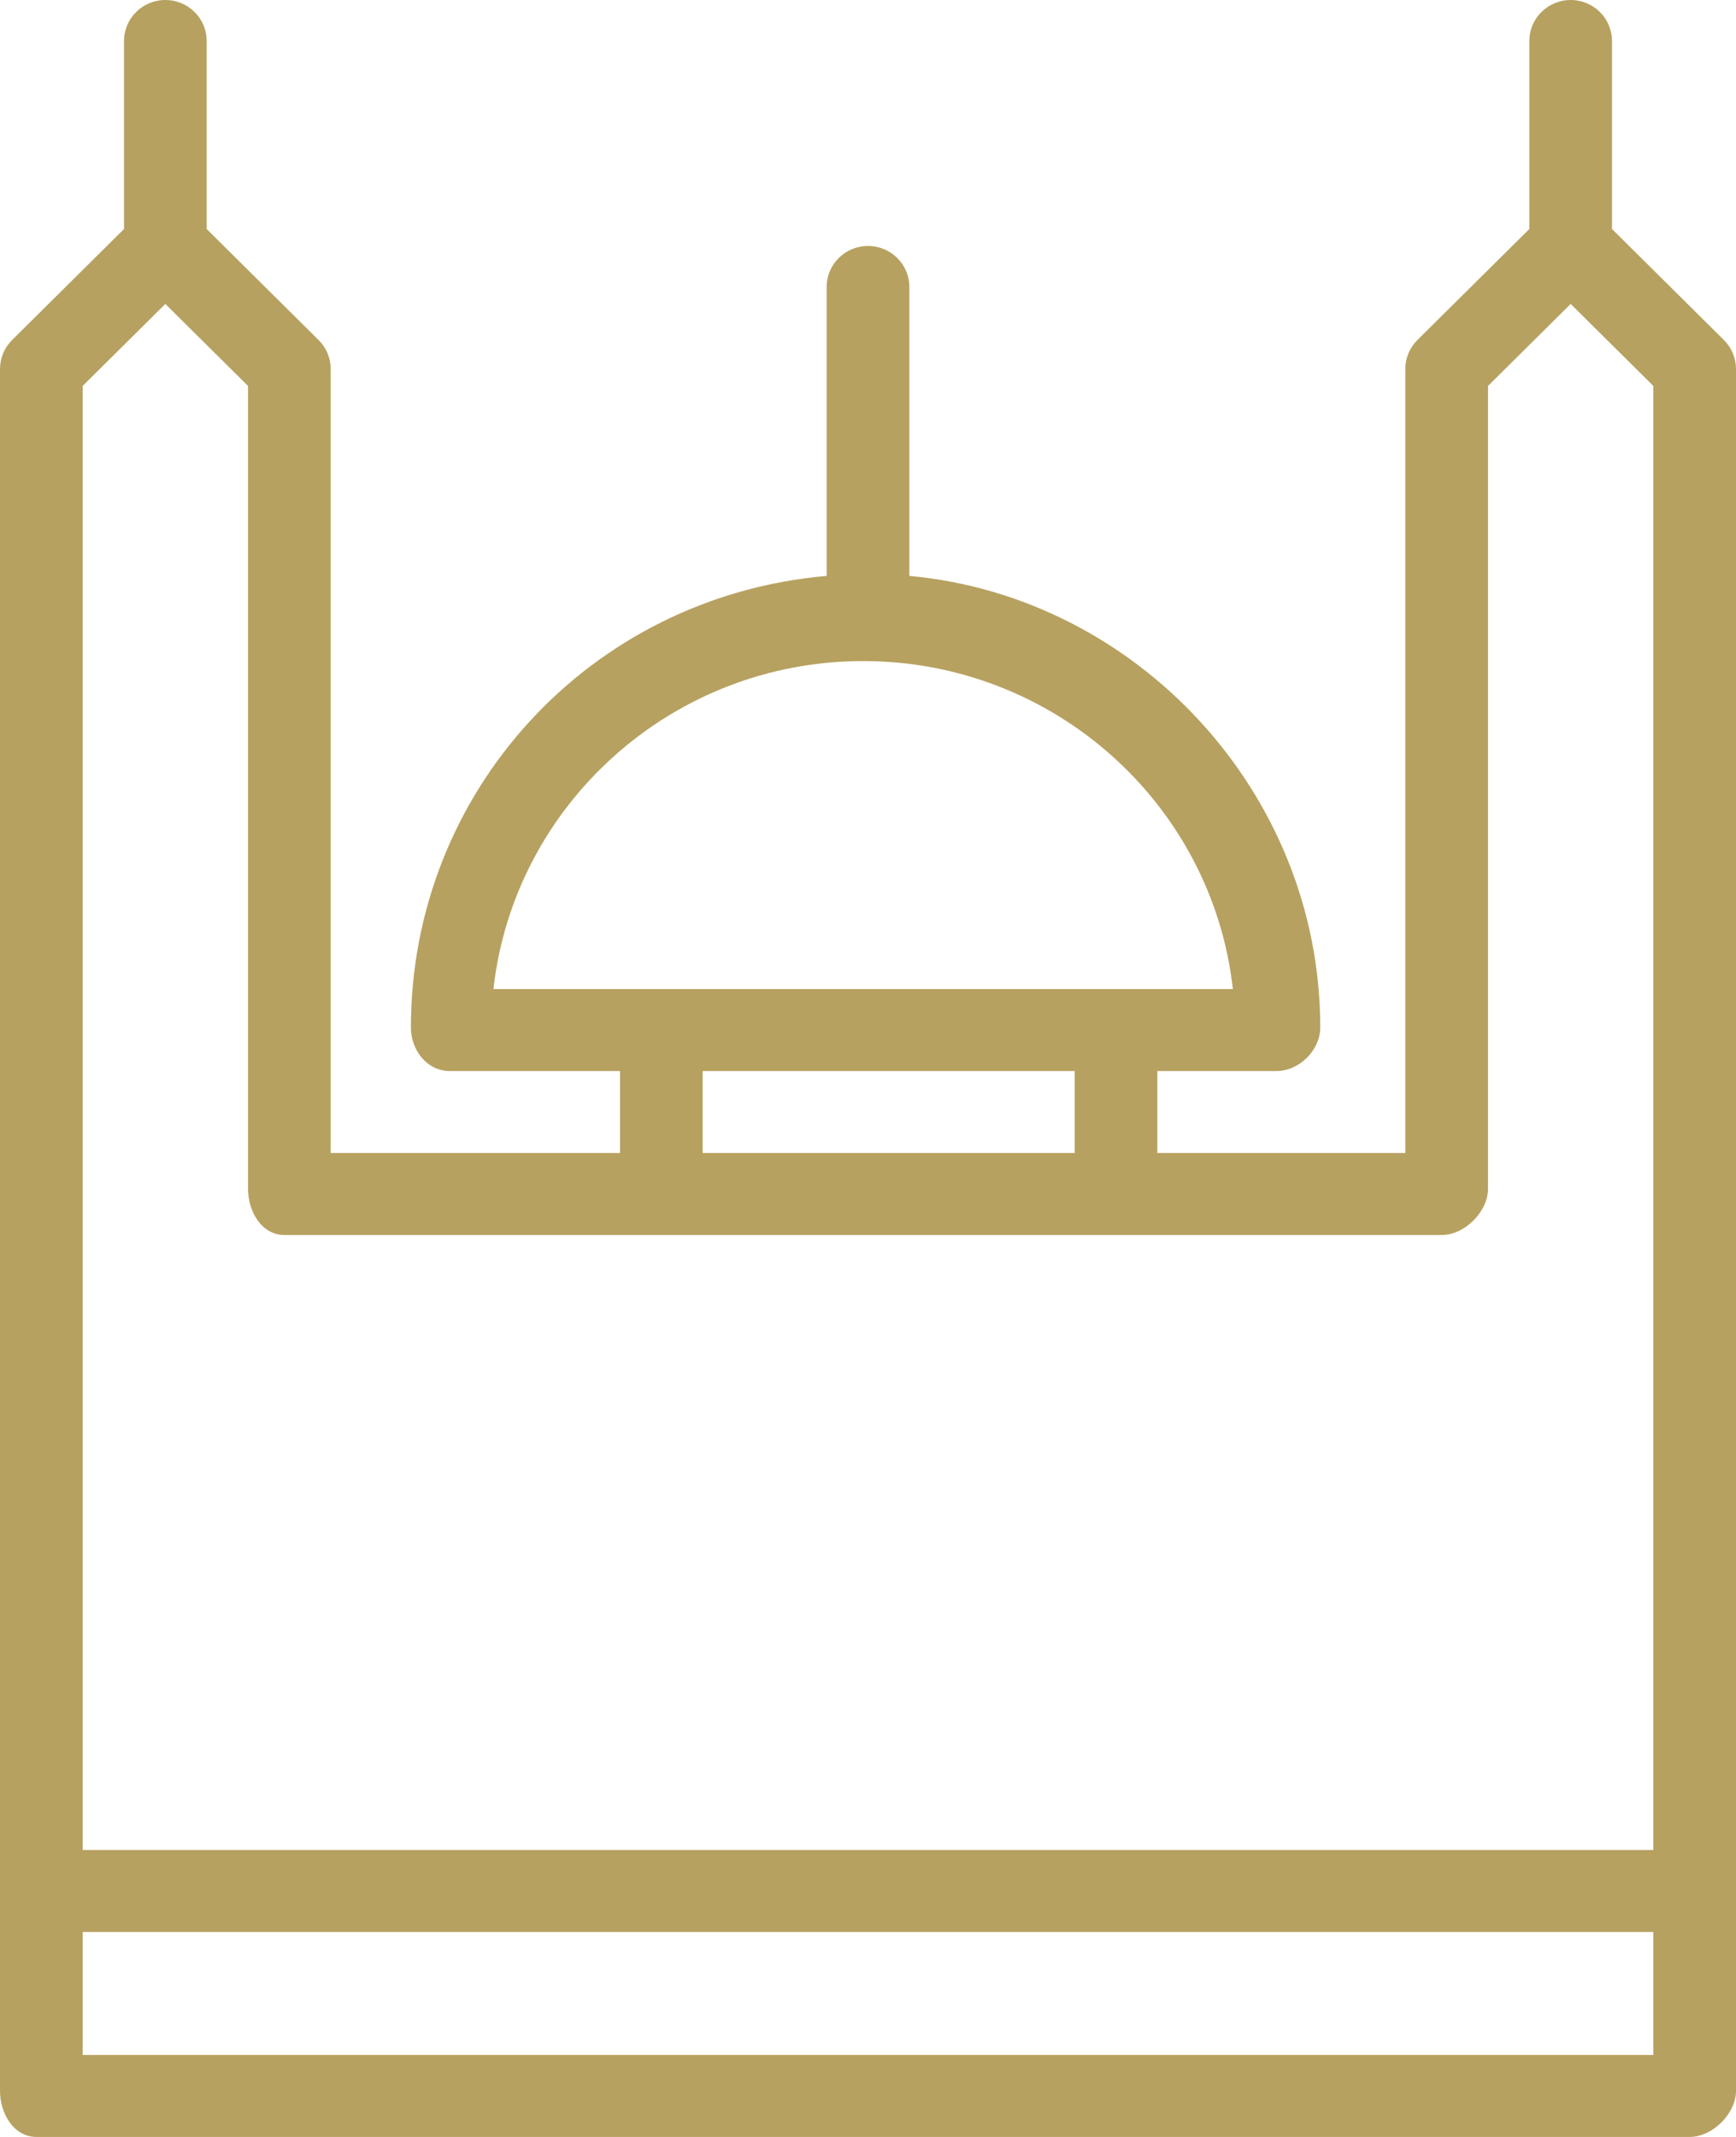 <svg width="39" height="48" viewBox="0 0 39 48" fill="none" xmlns="http://www.w3.org/2000/svg">
<path d="M38.728 7.637L36.214 5.144V0.921C36.214 0.412 35.799 0 35.286 0C34.773 0 34.357 0.412 34.357 0.921V5.144L31.843 7.637C31.669 7.809 31.571 8.044 31.571 8.288V25.899H26V24.058H28.677C29.189 24.058 29.66 23.588 29.66 23.079C29.66 17.804 25.536 13.403 20.429 12.936V6.446C20.429 5.938 20.013 5.525 19.5 5.525C18.987 5.525 18.571 5.937 18.571 6.446V12.936C13.232 13.403 9.231 17.804 9.231 23.079C9.231 23.588 9.592 24.058 10.105 24.058H13.929V25.899H7.429V8.288C7.429 8.044 7.331 7.809 7.156 7.637L4.643 5.144V0.921C4.643 0.412 4.227 0 3.714 0C3.202 0 2.786 0.412 2.786 0.921V5.144L0.272 7.637C0.098 7.809 0 8.044 0 8.288V42.36V46.964C0 47.473 0.307 48 0.82 48H37.962C38.475 48 39 47.473 39 46.964V42.36V8.288C39 8.043 38.902 7.809 38.728 7.637ZM11.085 22.216C11.549 18.072 15.097 14.849 19.391 14.849C23.685 14.849 27.234 18.072 27.697 22.216H11.085ZM24.143 24.058V25.899H15.786V24.058H24.143ZM37.143 46.158H1.857V43.396H37.143V46.158H37.143ZM37.143 41.554H1.857V8.669L3.714 6.827L5.572 8.669V26.705C5.572 27.214 5.878 27.741 6.391 27.741H32.391C32.904 27.741 33.429 27.214 33.429 26.705V8.669L35.286 6.827L37.143 8.669V41.554Z" fill="#B7A160"/>
</svg>
